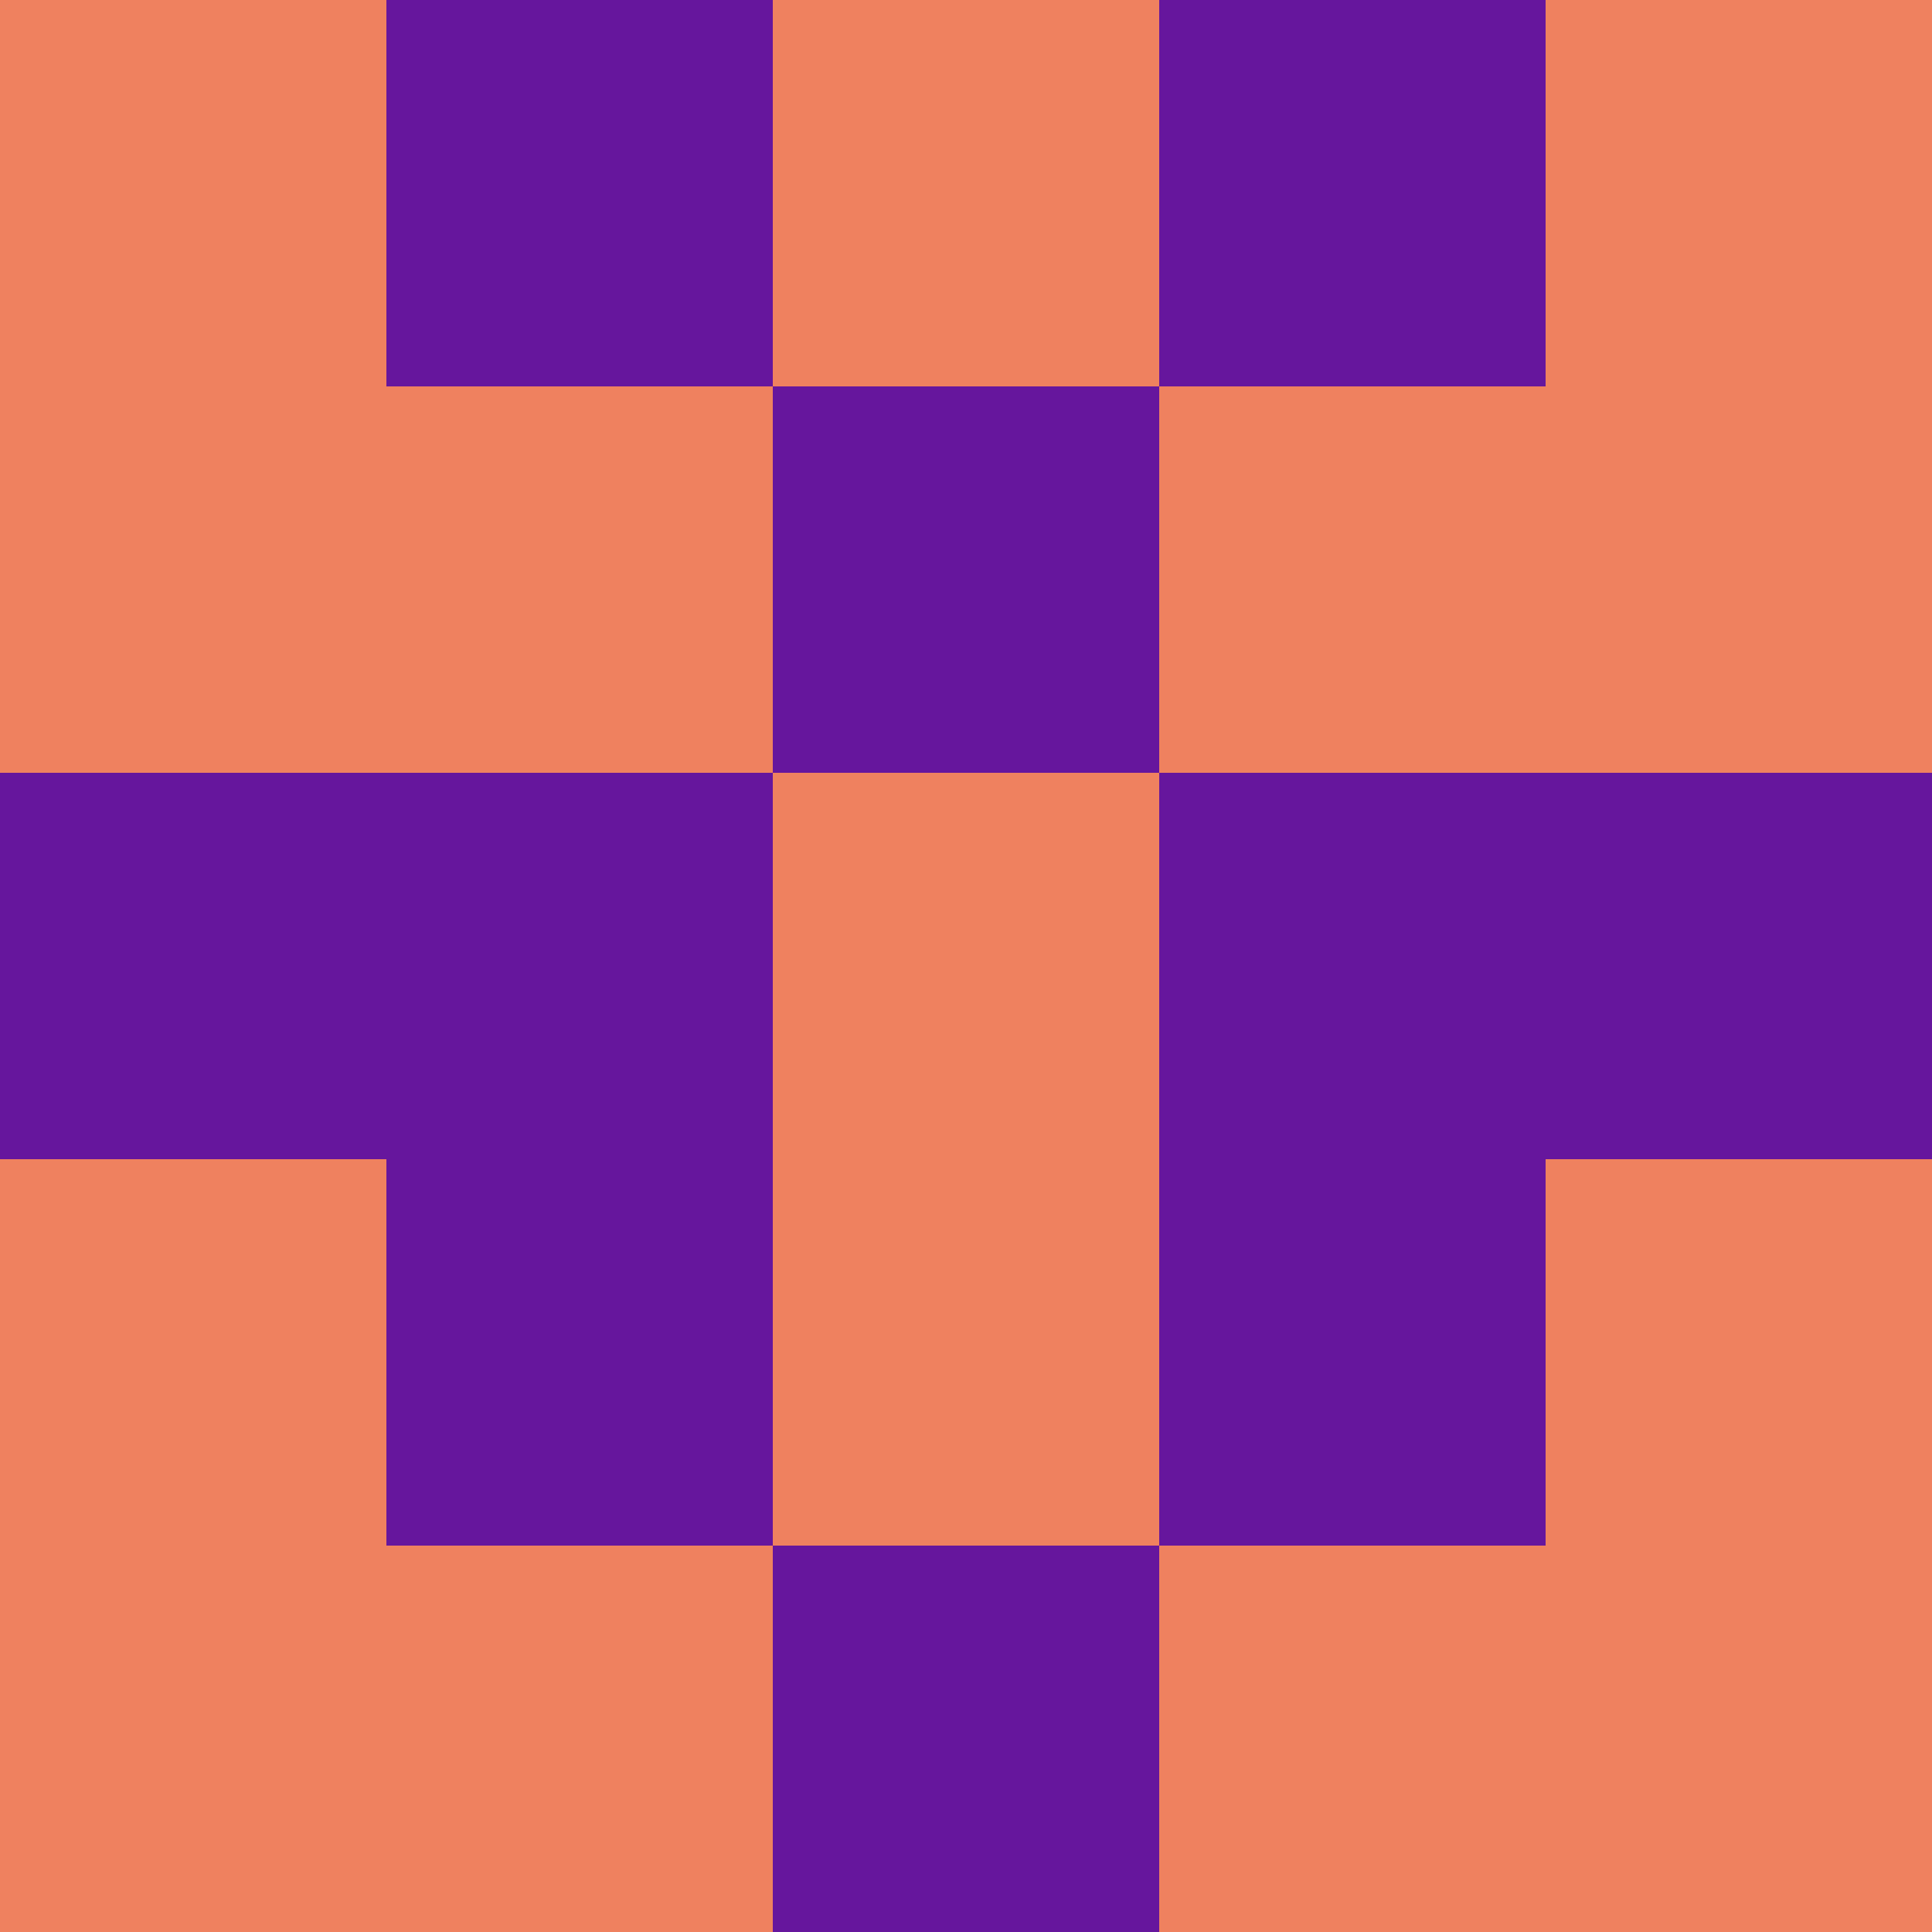 <?xml version="1.0" encoding="utf-8"?>
<!DOCTYPE svg PUBLIC "-//W3C//DTD SVG 20010904//EN"
        "http://www.w3.org/TR/2001/REC-SVG-20010904/DTD/svg10.dtd">

<svg width="400" height="400" viewBox="0 0 5 5"
    xmlns="http://www.w3.org/2000/svg"
    xmlns:xlink="http://www.w3.org/1999/xlink">
            <rect x="0" y="0" width="1" height="1" fill="#EF815F" />
        <rect x="0" y="1" width="1" height="1" fill="#EF815F" />
        <rect x="0" y="2" width="1" height="1" fill="#66169D" />
        <rect x="0" y="3" width="1" height="1" fill="#EF815F" />
        <rect x="0" y="4" width="1" height="1" fill="#EF815F" />
                <rect x="1" y="0" width="1" height="1" fill="#66169D" />
        <rect x="1" y="1" width="1" height="1" fill="#EF815F" />
        <rect x="1" y="2" width="1" height="1" fill="#66169D" />
        <rect x="1" y="3" width="1" height="1" fill="#66169D" />
        <rect x="1" y="4" width="1" height="1" fill="#EF815F" />
                <rect x="2" y="0" width="1" height="1" fill="#EF815F" />
        <rect x="2" y="1" width="1" height="1" fill="#66169D" />
        <rect x="2" y="2" width="1" height="1" fill="#EF815F" />
        <rect x="2" y="3" width="1" height="1" fill="#EF815F" />
        <rect x="2" y="4" width="1" height="1" fill="#66169D" />
                <rect x="3" y="0" width="1" height="1" fill="#66169D" />
        <rect x="3" y="1" width="1" height="1" fill="#EF815F" />
        <rect x="3" y="2" width="1" height="1" fill="#66169D" />
        <rect x="3" y="3" width="1" height="1" fill="#66169D" />
        <rect x="3" y="4" width="1" height="1" fill="#EF815F" />
                <rect x="4" y="0" width="1" height="1" fill="#EF815F" />
        <rect x="4" y="1" width="1" height="1" fill="#EF815F" />
        <rect x="4" y="2" width="1" height="1" fill="#66169D" />
        <rect x="4" y="3" width="1" height="1" fill="#EF815F" />
        <rect x="4" y="4" width="1" height="1" fill="#EF815F" />
        
</svg>


